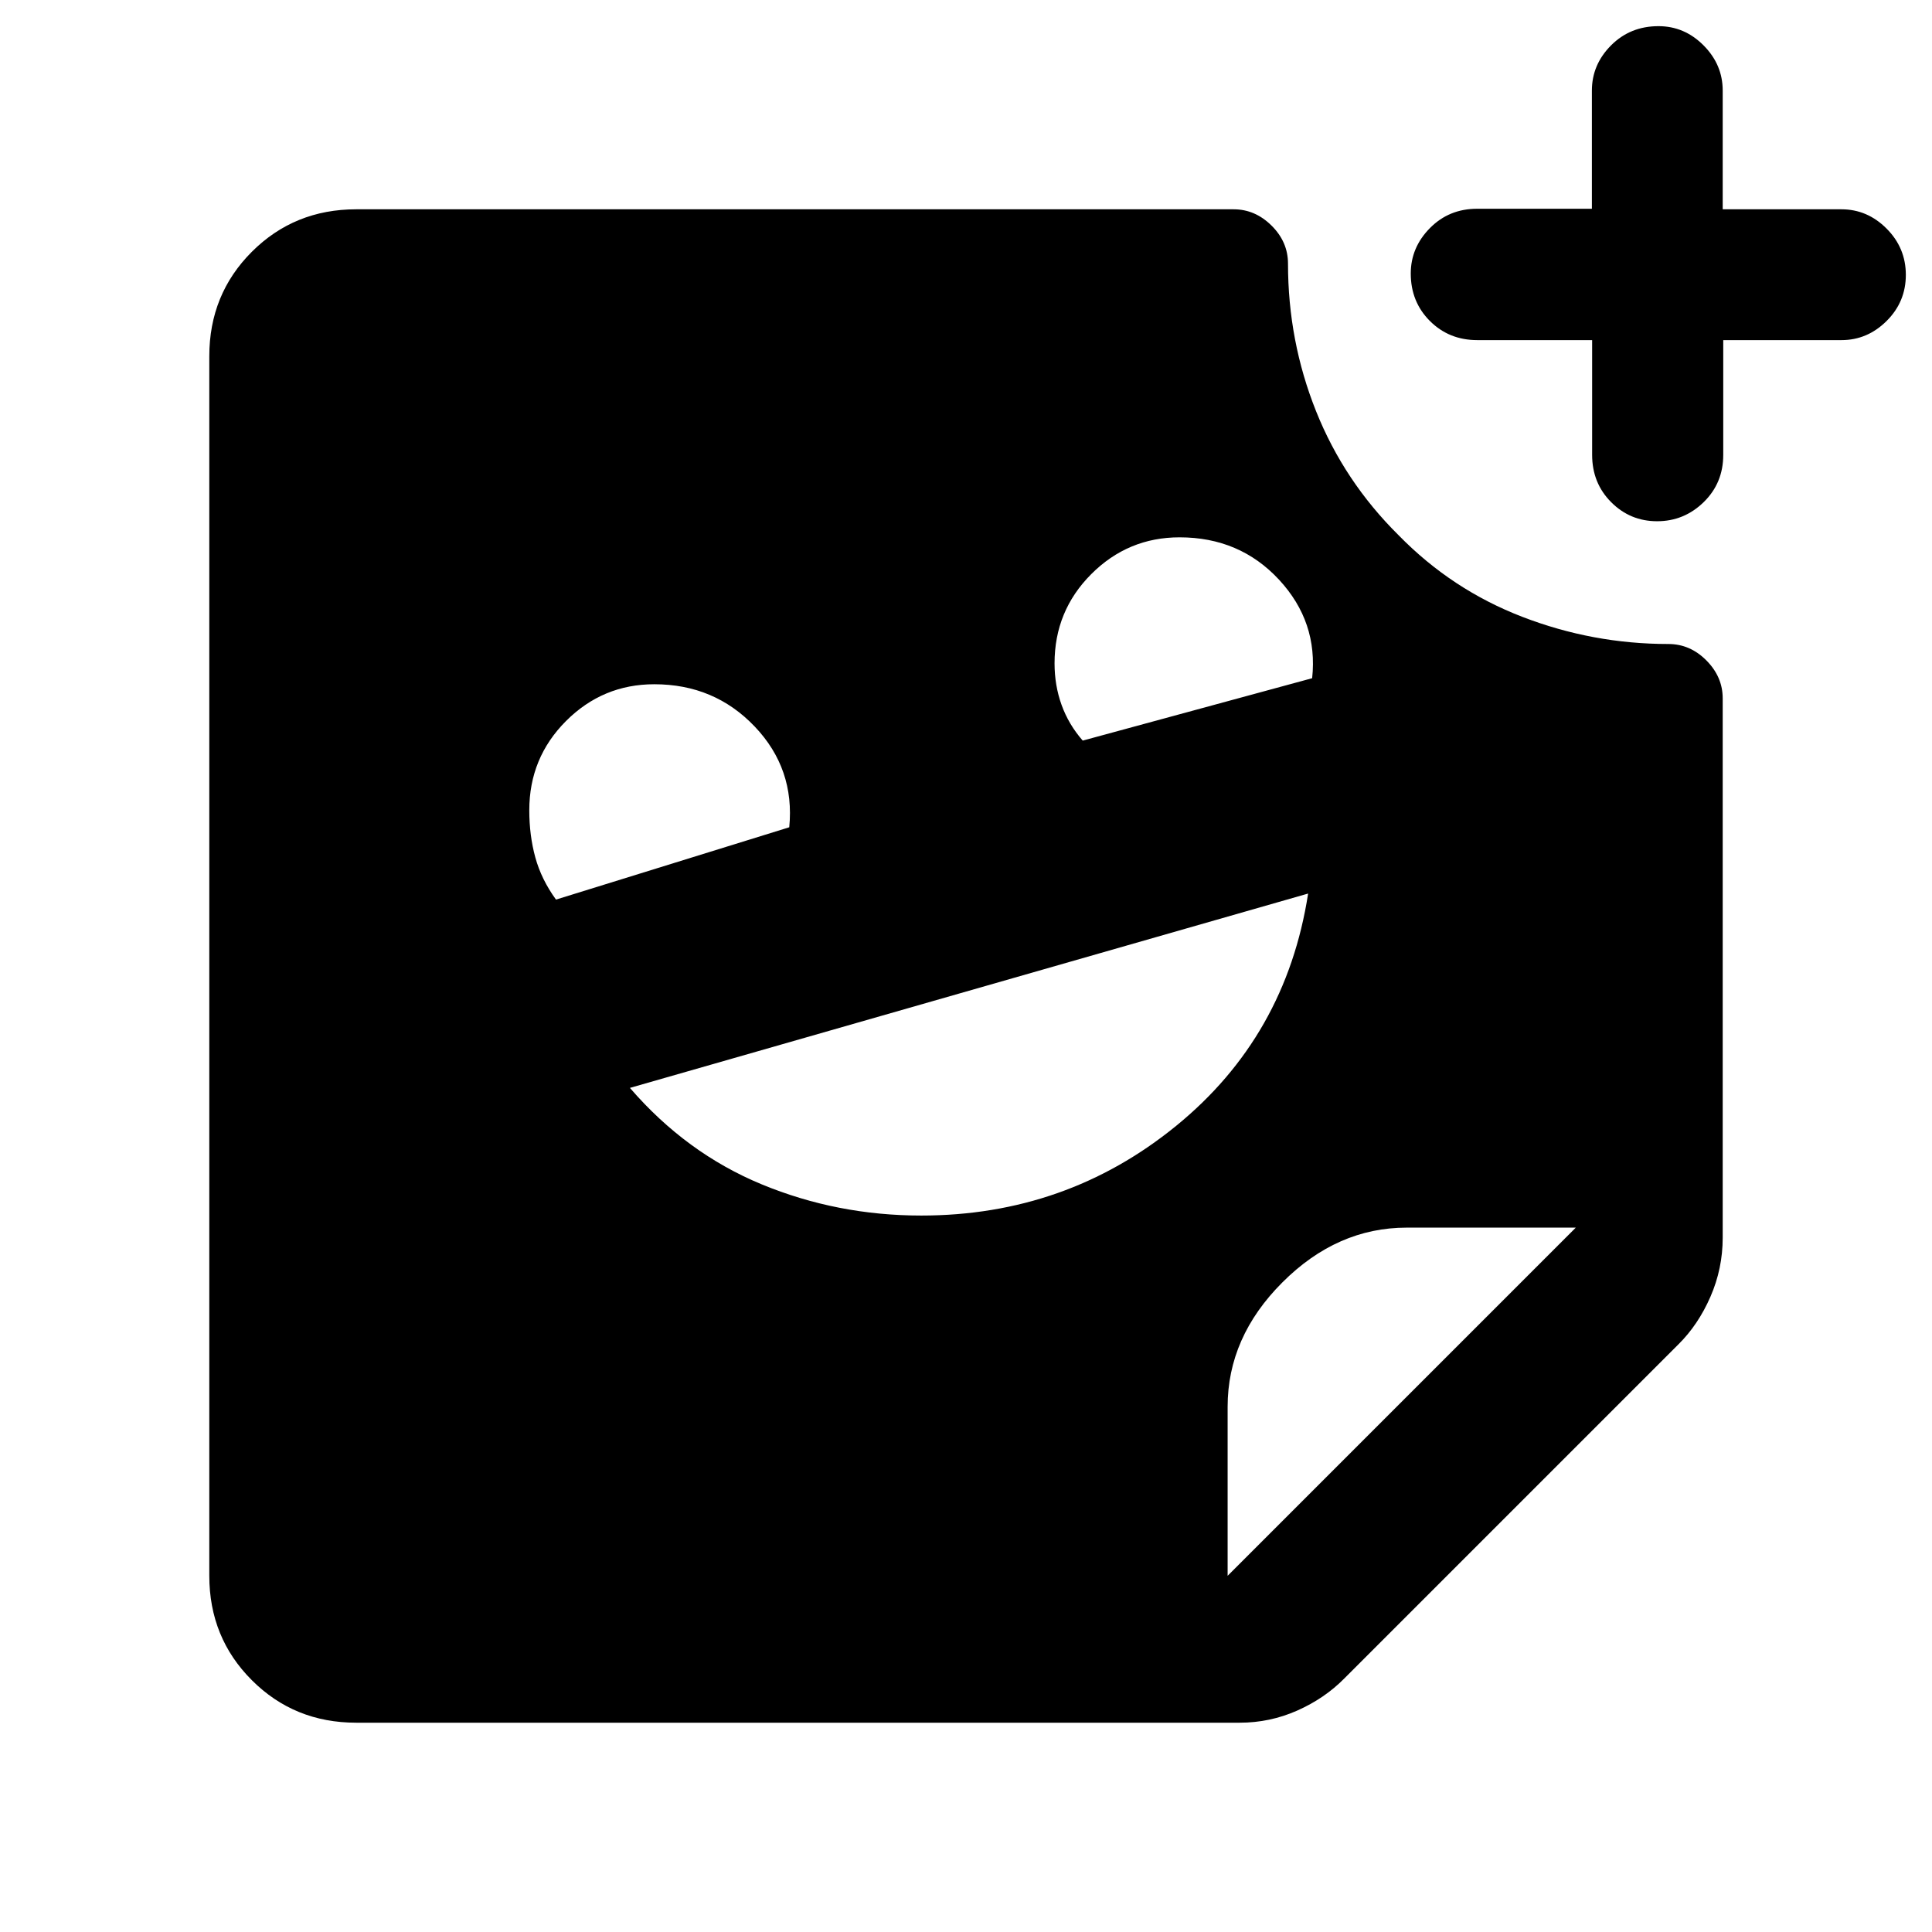 <svg xmlns="http://www.w3.org/2000/svg" height="48" viewBox="0 -960 960 960" width="48"><path d="M791.12-791h-57.06q-14.05 0-23.56-9.51-9.5-9.52-9.5-23.58 0-12.91 9.49-22.54 9.48-9.64 23.51-9.64h57V-915q0-12.88 9.51-22.44 9.52-9.56 23.58-9.56 12.91 0 22.41 9.56T856-915v59h59q12.88 0 22.44 9.59t9.56 23q0 13.41-9.56 22.91T915-791h-58.73v57q0 14.03-9.72 23.51-9.73 9.49-23.14 9.49t-22.85-9.49q-9.44-9.48-9.44-23.51v-57ZM538-592l114-31q3-28-16.5-49t-49.38-21q-25.61 0-43.86 18.26Q524-656.47 524-630.38q0 10.96 3.5 20.67T538-592Zm-261.73 79 115.91-35.93Q395-578 375-599t-49.88-21q-25.61 0-43.86 18.26Q263-583.47 263-557.38q0 12.51 3 23.44Q269-523 276.27-513Zm181.48 157q71.92 0 126.59-44.5Q639-445 650-516l-337 96.57q28 32.43 65.5 47.93t79.25 15.5ZM610-177l173-173h-84q-34.59 0-61.79 27.21Q610-295.59 610-261v84Zm-433 73q-30.75 0-51.87-21.13Q104-146.25 104-177v-606q0-30.75 21.13-51.88Q146.25-856 177-856h436q10.66 0 18.83 8.1Q640-839.8 640-829q0 38.44 13.94 73.31Q667.87-720.83 695-694q26.4 27 61.42 40.5Q791.43-640 829-640q10.8 0 18.9 8.17 8.1 8.17 8.1 18.83v268q0 15.38-6.09 29.33Q843.83-301.73 834-292L668-126q-9.77 9.91-23.38 15.96Q631.02-104 616-104H177Z"/></svg>